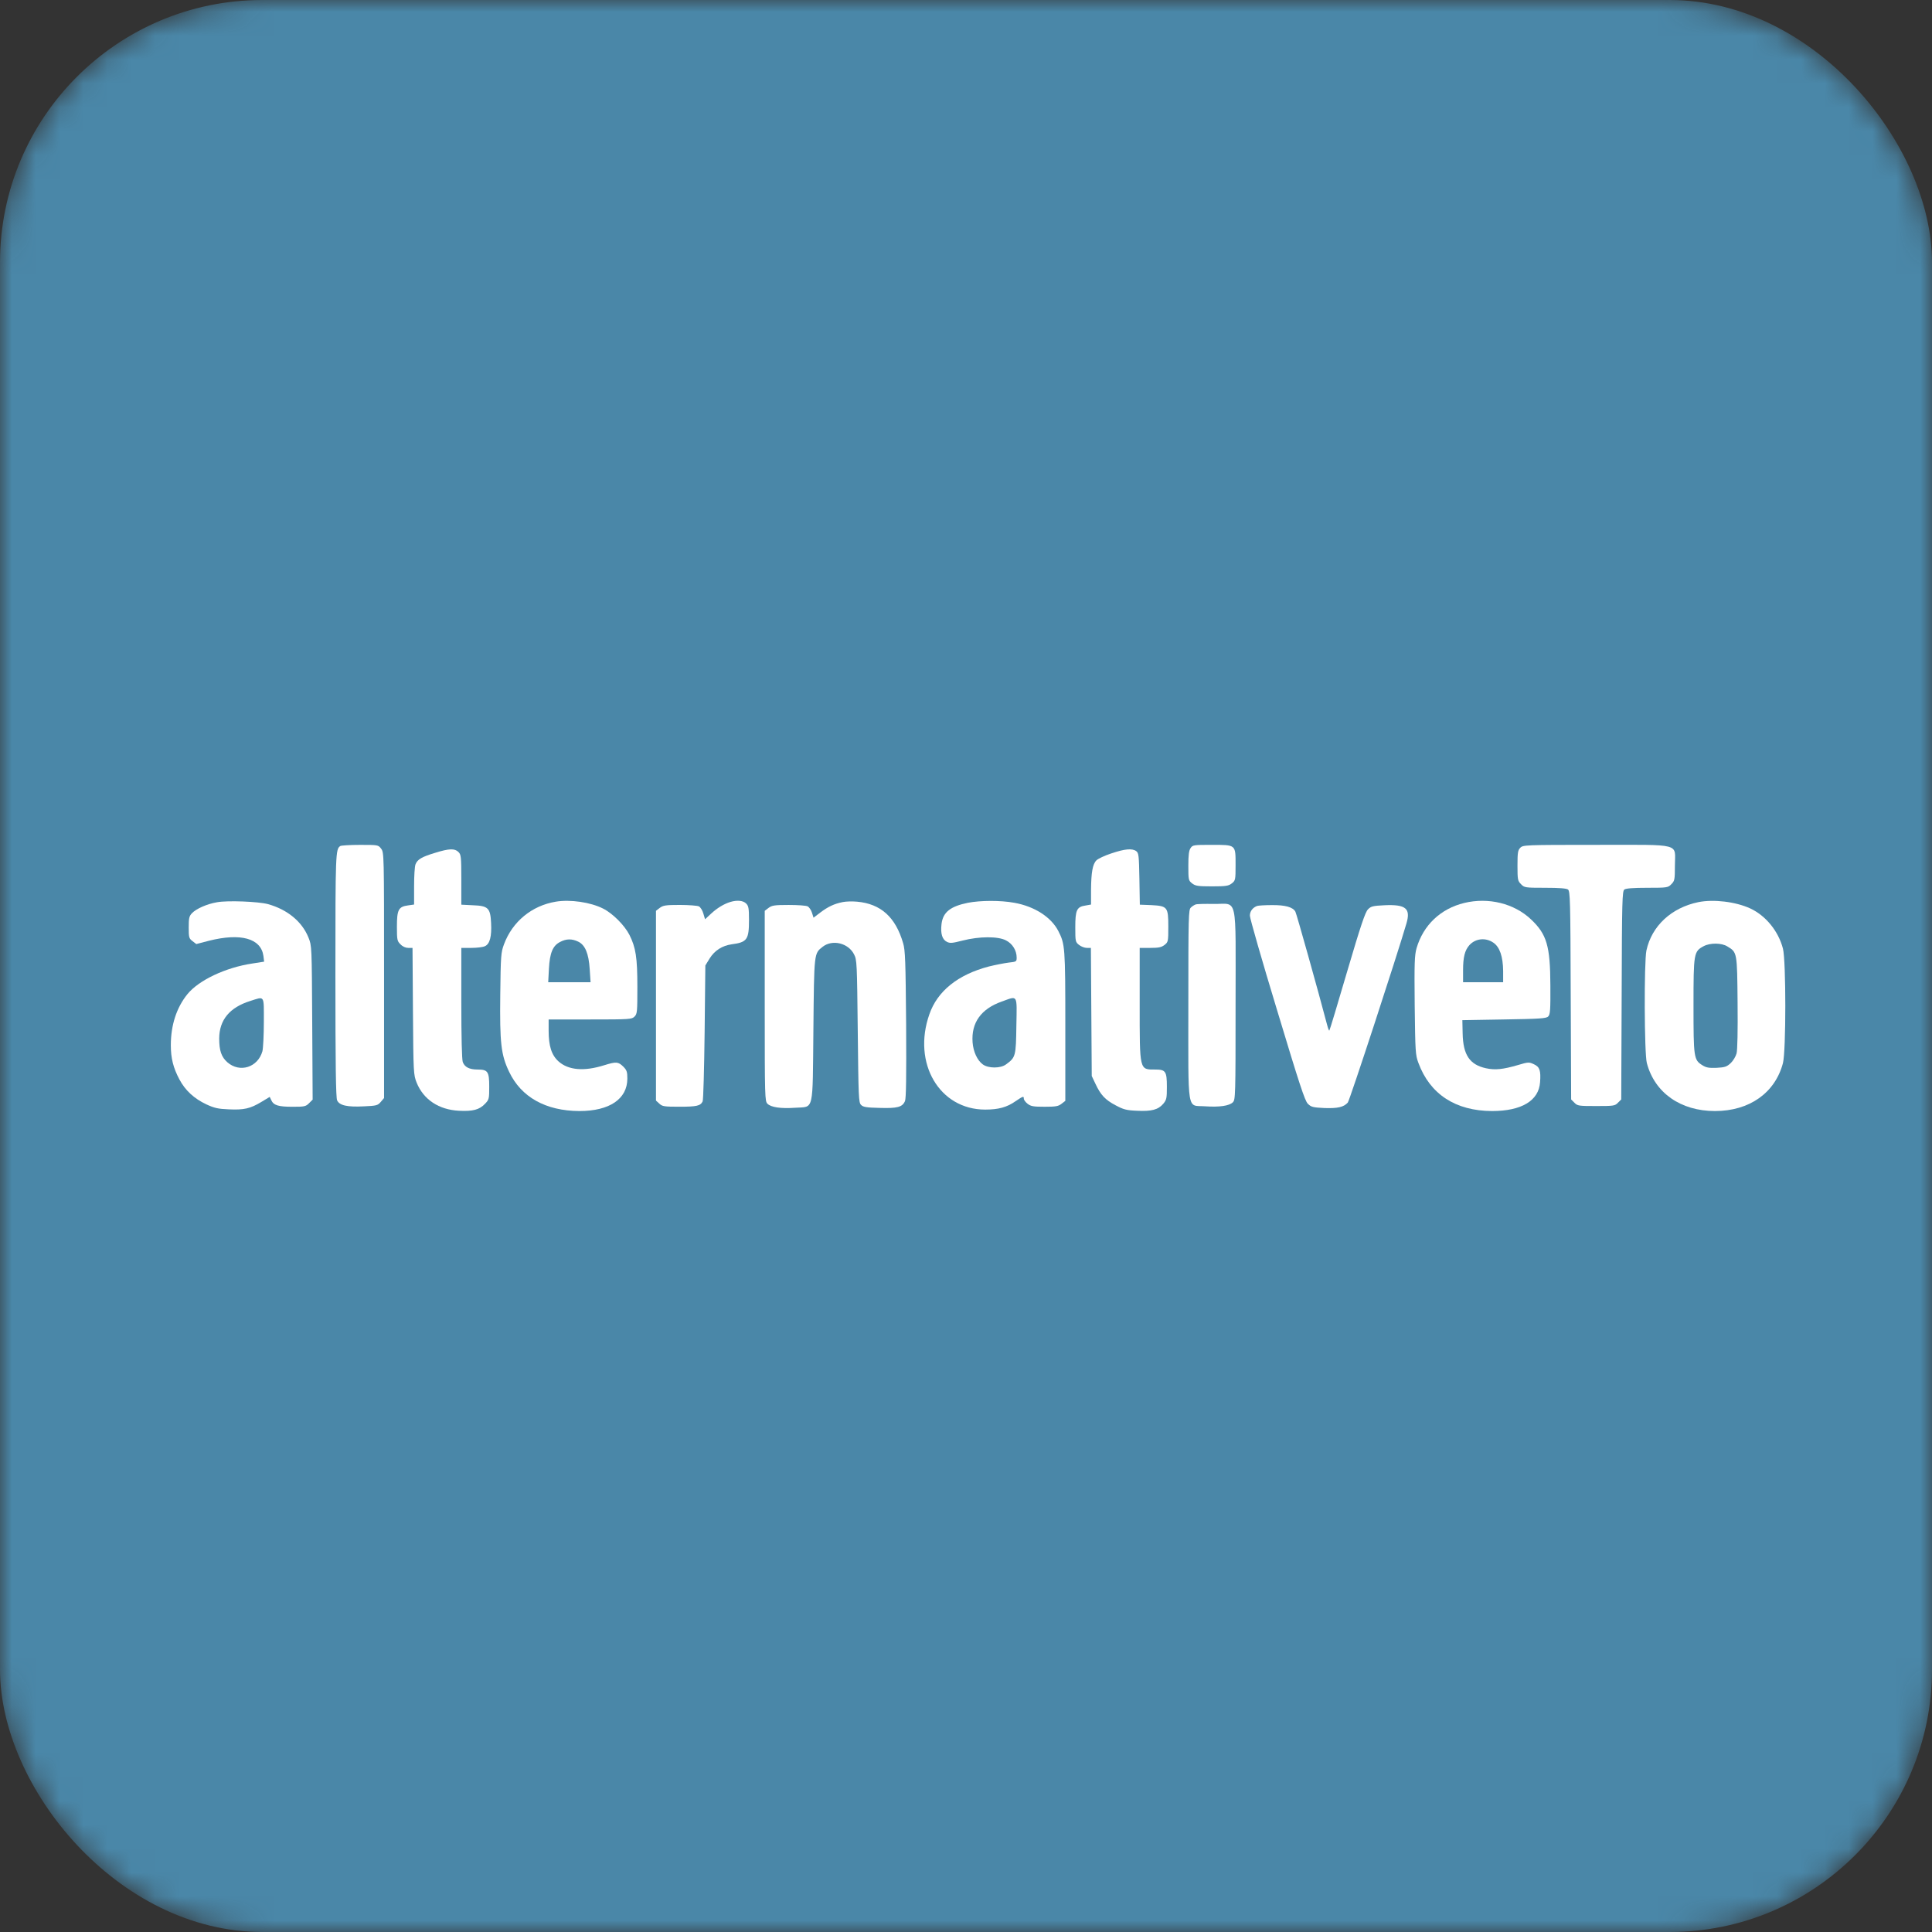 <svg width="100%" height="100%" viewBox="0 0 81 81" fill="none" xmlns="http://www.w3.org/2000/svg">
<rect x="0" y="0" width="81" height="81" fill="#333333" stroke="none"/>
<mask id="mask0_1277_5866" style="mask-type:alpha" maskUnits="userSpaceOnUse" x="0" y="0" width="81" height="81">
<rect width="81" height="81" rx="11" fill="#C4C4C4"/>
</mask>
<g mask="url(#mask0_1277_5866)">
<rect width="81" height="81" rx="11" fill="#4A87A8"/>
</g>
<path d="M14.267 35.47C14.069 35.602 14.062 35.752 14.062 40.876C14.062 44.626 14.081 46.018 14.134 46.132C14.23 46.348 14.566 46.42 15.257 46.384C15.784 46.36 15.838 46.348 15.964 46.198L16.102 46.036V40.888C16.102 35.77 16.102 35.74 15.976 35.578C15.857 35.422 15.845 35.422 15.095 35.422C14.675 35.422 14.303 35.446 14.267 35.47Z" fill="white"/>
<path d="M49.918 35.553C49.846 35.655 49.822 35.841 49.822 36.297C49.822 36.891 49.828 36.915 49.978 37.035C50.116 37.143 50.224 37.161 50.812 37.161C51.4 37.161 51.508 37.143 51.646 37.035C51.796 36.915 51.802 36.891 51.802 36.267C51.802 35.403 51.826 35.421 50.794 35.421C50.05 35.421 50.002 35.427 49.918 35.553Z" fill="white"/>
<path d="M63.741 35.541C63.639 35.643 63.621 35.739 63.621 36.291C63.621 36.885 63.633 36.933 63.771 37.071C63.909 37.215 63.945 37.221 64.779 37.221C65.373 37.221 65.667 37.245 65.739 37.293C65.829 37.365 65.841 37.731 65.853 41.733L65.871 46.095L66.009 46.233C66.135 46.365 66.195 46.371 66.921 46.371C67.647 46.371 67.707 46.365 67.833 46.233L67.971 46.095L67.989 41.733C68.001 37.725 68.013 37.365 68.103 37.293C68.175 37.245 68.469 37.221 69.063 37.221C69.897 37.221 69.933 37.215 70.071 37.071C70.209 36.933 70.221 36.885 70.221 36.291C70.221 35.331 70.575 35.421 66.921 35.421C63.939 35.421 63.855 35.427 63.741 35.541Z" fill="white"/>
<path d="M18.237 35.757C17.679 35.925 17.499 36.033 17.421 36.237C17.385 36.321 17.361 36.735 17.361 37.155V37.923L17.109 37.959C16.707 38.013 16.641 38.139 16.641 38.853C16.641 39.405 16.653 39.459 16.791 39.591C16.881 39.687 17.007 39.741 17.115 39.741H17.295L17.313 42.393C17.331 44.997 17.337 45.057 17.469 45.393C17.757 46.101 18.399 46.527 19.245 46.569C19.821 46.599 20.097 46.527 20.331 46.281C20.505 46.101 20.511 46.071 20.511 45.555C20.511 44.925 20.451 44.841 20.025 44.841C19.677 44.841 19.479 44.739 19.401 44.523C19.365 44.409 19.341 43.497 19.341 42.045V39.741H19.761C19.989 39.741 20.247 39.711 20.331 39.669C20.535 39.579 20.619 39.267 20.589 38.697C20.559 38.067 20.469 37.977 19.821 37.953L19.341 37.929V36.885C19.341 35.919 19.329 35.829 19.221 35.721C19.065 35.565 18.831 35.571 18.237 35.757Z" fill="white"/>
<path d="M46.588 35.781C46.312 35.871 46.036 36.003 45.97 36.069C45.808 36.225 45.748 36.579 45.742 37.317V37.923L45.508 37.965C45.142 38.019 45.082 38.157 45.082 38.877C45.082 39.471 45.088 39.495 45.238 39.615C45.328 39.687 45.472 39.741 45.568 39.741H45.736L45.754 42.423L45.772 45.111L45.928 45.441C46.144 45.903 46.336 46.113 46.774 46.341C47.098 46.515 47.224 46.551 47.668 46.569C48.28 46.599 48.556 46.527 48.772 46.275C48.91 46.107 48.922 46.041 48.922 45.561C48.922 44.919 48.868 44.841 48.442 44.841C47.764 44.841 47.782 44.913 47.782 42.081V39.741H48.226C48.58 39.741 48.694 39.717 48.826 39.615C48.976 39.495 48.982 39.471 48.982 38.847C48.982 38.025 48.946 37.983 48.262 37.947L47.788 37.929L47.77 36.849C47.752 35.865 47.74 35.763 47.638 35.685C47.464 35.559 47.158 35.589 46.588 35.781Z" fill="white"/>
<path d="M9.094 37.828C8.674 37.9 8.23 38.098 8.05 38.284C7.93 38.41 7.912 38.494 7.912 38.884C7.912 39.304 7.924 39.346 8.074 39.46L8.23 39.58L8.758 39.442C10.09 39.106 10.942 39.34 11.044 40.078L11.074 40.318L10.576 40.396C9.454 40.564 8.332 41.098 7.858 41.68C7.402 42.244 7.162 42.976 7.162 43.822C7.162 44.368 7.264 44.77 7.522 45.256C7.768 45.718 8.14 46.06 8.65 46.3C8.986 46.456 9.142 46.492 9.592 46.51C10.228 46.54 10.492 46.48 10.96 46.198L11.308 45.988L11.374 46.126C11.47 46.342 11.674 46.402 12.268 46.402C12.766 46.402 12.82 46.39 12.958 46.252L13.108 46.102L13.09 42.88C13.072 39.664 13.072 39.652 12.934 39.31C12.664 38.638 12.052 38.134 11.236 37.906C10.84 37.798 9.532 37.744 9.094 37.828ZM11.062 42.844C11.062 43.402 11.032 43.954 11.002 44.074C10.81 44.752 10.054 44.992 9.532 44.536C9.28 44.314 9.19 44.044 9.19 43.534C9.196 42.76 9.628 42.238 10.486 41.968C11.11 41.77 11.062 41.698 11.062 42.844Z" fill="white"/>
<path d="M23.302 37.803C22.294 37.971 21.484 38.637 21.13 39.591C21.004 39.927 20.992 40.071 20.974 41.697C20.95 43.731 21.004 44.223 21.346 44.937C21.85 45.999 22.882 46.575 24.292 46.581C25.552 46.581 26.302 46.077 26.302 45.219C26.302 44.937 26.278 44.865 26.128 44.715C25.918 44.511 25.834 44.505 25.33 44.661C24.49 44.925 23.83 44.871 23.416 44.499C23.122 44.235 23.002 43.851 23.002 43.209V42.741H24.742C26.404 42.741 26.488 42.735 26.602 42.621C26.716 42.507 26.722 42.423 26.722 41.373C26.722 40.143 26.656 39.723 26.386 39.189C26.182 38.793 25.69 38.295 25.282 38.091C24.76 37.827 23.908 37.701 23.302 37.803ZM24.238 39.477C24.532 39.615 24.682 39.975 24.724 40.635L24.76 41.181H23.872H22.984L23.014 40.617C23.05 39.945 23.176 39.645 23.488 39.489C23.74 39.357 23.974 39.351 24.238 39.477Z" fill="white"/>
<path d="M30.622 37.814C30.352 37.898 30.07 38.066 29.812 38.306L29.56 38.54L29.488 38.3C29.452 38.168 29.368 38.036 29.302 38C29.242 37.97 28.882 37.94 28.504 37.94C27.904 37.94 27.802 37.958 27.658 38.066L27.502 38.186V42.164V46.142L27.64 46.268C27.766 46.388 27.844 46.4 28.486 46.4C29.206 46.4 29.368 46.364 29.458 46.178C29.488 46.118 29.524 44.81 29.542 43.274L29.572 40.478L29.752 40.184C29.962 39.848 30.274 39.65 30.676 39.59C31.324 39.506 31.402 39.392 31.402 38.57C31.402 38.078 31.384 37.982 31.282 37.88C31.156 37.754 30.904 37.73 30.622 37.814Z" fill="white"/>
<path d="M35.327 37.821C34.967 37.893 34.709 38.019 34.391 38.259L34.108 38.475L34.042 38.265C34.007 38.151 33.922 38.031 33.862 38.001C33.803 37.965 33.443 37.941 33.065 37.941C32.465 37.941 32.362 37.959 32.218 38.067L32.062 38.187V42.177C32.062 46.029 32.069 46.167 32.176 46.275C32.327 46.425 32.734 46.485 33.34 46.443C34.139 46.389 34.066 46.683 34.102 43.173C34.133 39.915 34.127 39.981 34.492 39.693C34.901 39.375 35.566 39.537 35.806 40.011C35.926 40.239 35.932 40.377 35.962 43.233C35.992 45.993 35.998 46.227 36.1 46.323C36.184 46.413 36.328 46.437 36.868 46.449C37.618 46.473 37.834 46.419 37.943 46.161C37.99 46.041 38.002 45.159 37.99 42.945C37.967 40.305 37.955 39.843 37.864 39.543C37.547 38.451 36.928 37.893 35.932 37.803C35.734 37.785 35.465 37.791 35.327 37.821Z" fill="white"/>
<path d="M40.578 37.85C39.84 38.001 39.534 38.246 39.474 38.739C39.426 39.147 39.504 39.392 39.702 39.489C39.834 39.554 39.93 39.542 40.356 39.434C41.052 39.255 41.844 39.248 42.18 39.428C42.45 39.566 42.624 39.849 42.624 40.148C42.624 40.316 42.612 40.322 42.282 40.358C42.09 40.383 41.724 40.455 41.46 40.52C40.158 40.862 39.3 41.553 38.964 42.525C38.244 44.571 39.384 46.52 41.304 46.52C41.856 46.52 42.216 46.425 42.582 46.166C42.894 45.956 42.924 45.944 42.924 46.065C42.924 46.112 42.996 46.209 43.08 46.275C43.218 46.383 43.326 46.401 43.794 46.401C44.262 46.401 44.37 46.383 44.508 46.275L44.664 46.154V43.023C44.664 39.705 44.652 39.584 44.37 39.032C44.07 38.45 43.374 38.001 42.528 37.85C41.946 37.742 41.106 37.748 40.578 37.85ZM42.612 43.005C42.594 44.282 42.582 44.331 42.18 44.624C41.952 44.798 41.436 44.798 41.202 44.624C40.974 44.456 40.806 44.096 40.776 43.7C40.716 42.879 41.13 42.297 42 41.99C42.684 41.745 42.636 41.66 42.612 43.005Z" fill="white"/>
<path d="M61.388 37.857C60.398 38.097 59.672 38.787 59.39 39.753C59.306 40.053 59.294 40.377 59.312 42.153C59.336 44.097 59.342 44.229 59.468 44.565C59.954 45.879 61.028 46.575 62.552 46.581C63.788 46.581 64.514 46.149 64.568 45.375C64.604 44.883 64.556 44.733 64.31 44.619C64.106 44.523 64.076 44.523 63.632 44.655C63.014 44.835 62.684 44.871 62.3 44.787C61.616 44.637 61.34 44.229 61.322 43.323L61.31 42.771L63.062 42.741C64.568 42.717 64.832 42.699 64.91 42.615C64.994 42.531 65.006 42.345 65 41.313C64.994 39.657 64.85 39.171 64.19 38.547C63.482 37.875 62.402 37.611 61.388 37.857ZM62.606 39.519C62.876 39.699 63.014 40.101 63.02 40.713V41.181H62.18H61.34V40.677C61.34 40.131 61.412 39.843 61.604 39.627C61.856 39.345 62.282 39.297 62.606 39.519Z" fill="white"/>
<path d="M71.211 37.821C70.071 38.055 69.249 38.823 69.027 39.849C68.925 40.329 68.937 44.181 69.045 44.571C69.375 45.819 70.461 46.581 71.901 46.581C73.347 46.581 74.421 45.819 74.751 44.571C74.883 44.055 74.883 40.287 74.751 39.771C74.559 39.033 74.025 38.385 73.377 38.085C72.759 37.803 71.847 37.695 71.211 37.821ZM72.423 39.681C72.831 39.927 72.831 39.921 72.849 42.033C72.861 43.215 72.843 44.025 72.807 44.163C72.771 44.295 72.663 44.475 72.561 44.571C72.399 44.721 72.321 44.751 71.973 44.769C71.649 44.781 71.535 44.763 71.373 44.661C71.013 44.439 71.001 44.337 71.001 42.159C71.001 39.957 71.013 39.891 71.427 39.669C71.697 39.525 72.177 39.525 72.423 39.681Z" fill="white"/>
<path d="M50.122 37.922C50.074 37.94 49.984 37.994 49.93 38.048C49.828 38.132 49.822 38.402 49.822 42.11C49.822 46.76 49.75 46.328 50.518 46.382C51.124 46.424 51.538 46.364 51.688 46.214C51.796 46.106 51.802 45.968 51.802 42.122C51.802 37.406 51.916 37.916 50.878 37.898C50.512 37.892 50.17 37.898 50.122 37.922Z" fill="white"/>
<path d="M52.702 37.983C52.516 38.055 52.402 38.205 52.402 38.391C52.402 38.499 52.912 40.281 53.542 42.351C54.472 45.435 54.706 46.155 54.832 46.275C54.97 46.413 55.042 46.431 55.528 46.455C56.086 46.473 56.332 46.419 56.506 46.227C56.584 46.143 58.582 40.035 58.966 38.715C59.152 38.085 58.936 37.911 58.042 37.953C57.562 37.977 57.478 37.995 57.352 38.127C57.238 38.241 57.046 38.811 56.482 40.725C56.086 42.075 55.75 43.197 55.732 43.209C55.72 43.221 55.678 43.113 55.642 42.975C55.252 41.493 54.358 38.307 54.31 38.223C54.208 38.031 53.884 37.941 53.32 37.947C53.032 37.947 52.75 37.965 52.702 37.983Z" fill="white"/>
</svg>
